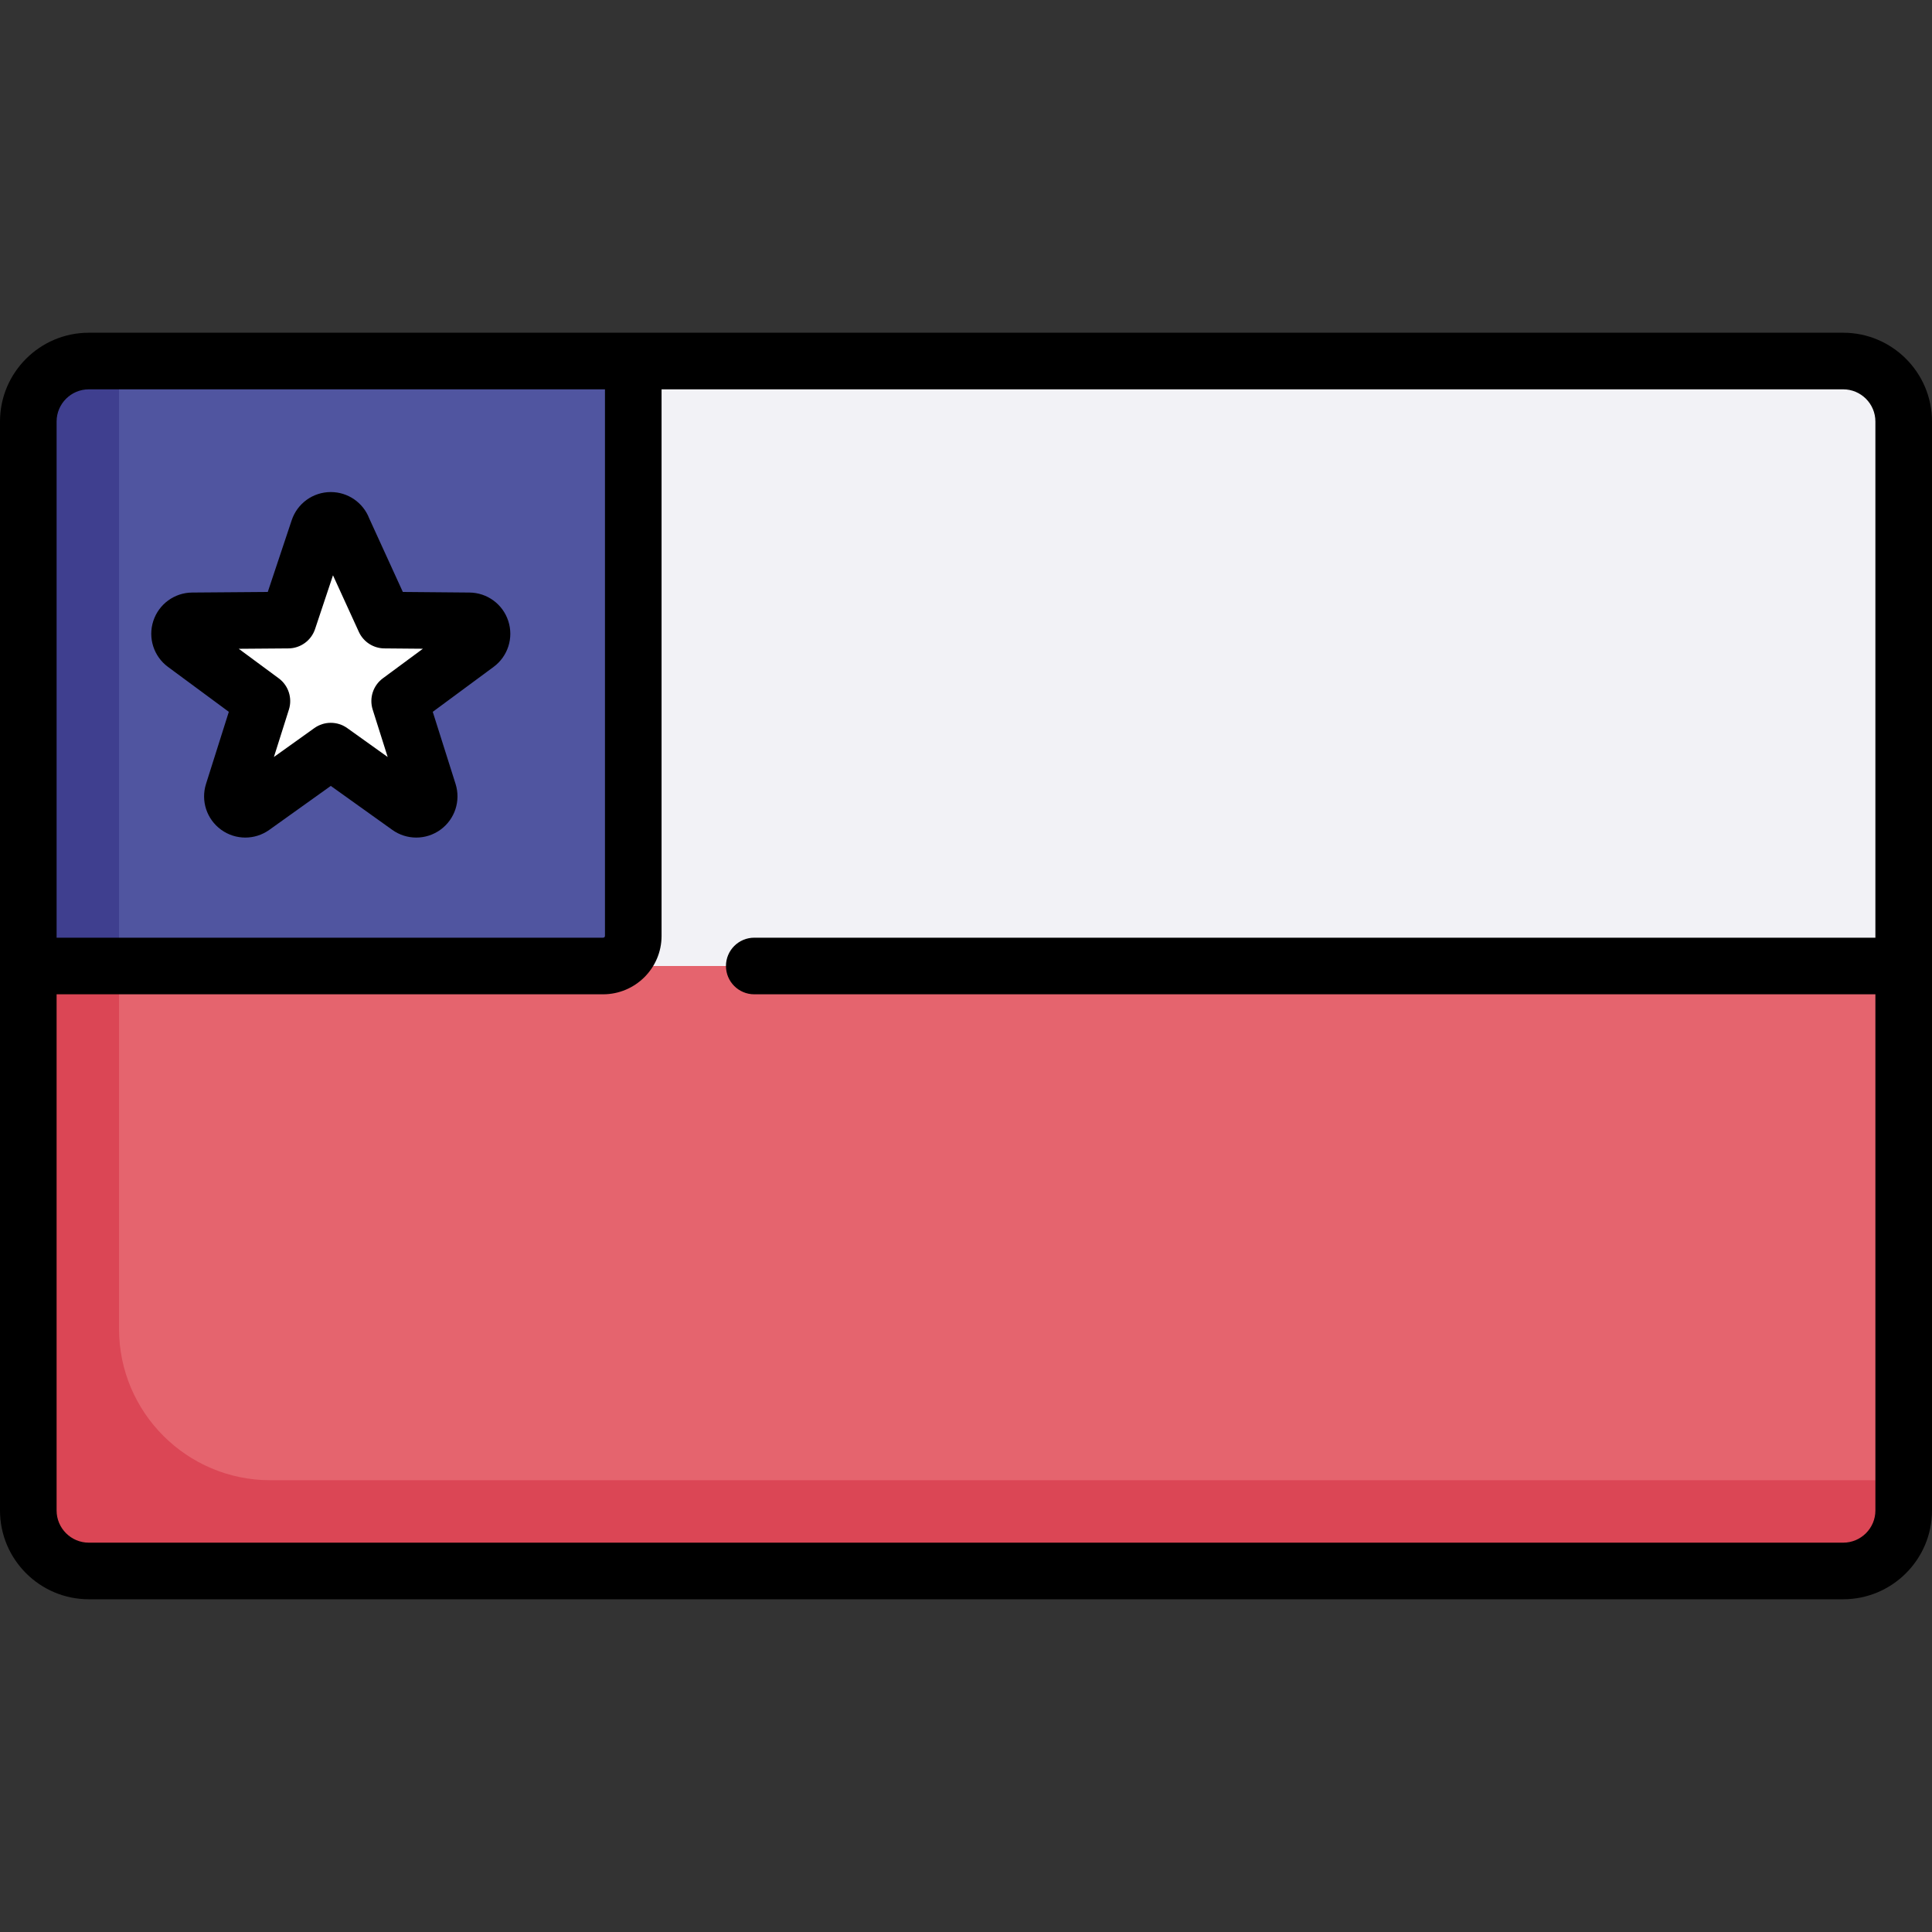 <svg id="Capa_1" enable-background="new 0 0 512 512" height="512" viewBox="0 0 512 512" width="512" xmlns="http://www.w3.org/2000/svg"><rect x="0" y="0" width="512" height="512" fill="#333333" stroke="none"/><g><g><path d="m488.468 239.968h-464.936c-8.854 0-16.032 7.178-16.032 16.032v144.29c0 8.854 7.178 16.032 16.032 16.032h464.935c8.854 0 16.032-7.178 16.032-16.032v-144.29c.001-8.854-7.177-16.032-16.031-16.032z" fill="#e5646e"/><path d="m31.548 352.194v-112.226h-8.016c-8.853 0-16.032 7.177-16.032 16.032v144.29c0 8.854 7.179 16.032 16.032 16.032h464.935c8.854 0 16.032-7.178 16.032-16.032v-8.016h-432.87c-22.1 0-40.081-17.98-40.081-40.08z" fill="#db4655"/><path d="m488.468 95.677h-464.936c-8.854 0-16.032 7.178-16.032 16.032v144.291h497v-144.29c0-8.855-7.178-16.033-16.032-16.033z" fill="#f2f2f6"/><path d="m23.532 95.677c-8.854 0-16.032 7.178-16.032 16.032v144.291h160.322c.001-48.801 0-160.323 0-160.323z" fill="#5055a0"/><path d="m124.34 164.531-22.423-.197-11.01-24.093c-1.04-3.119-5.452-3.119-6.493 0l-8.035 24.093-25.397.197c-3.288.026-4.651 4.222-2.006 6.175l20.431 15.087-7.661 24.215c-.992 3.135 2.578 5.728 5.253 3.817l20.662-14.769 20.662 14.769c2.675 1.912 6.245-.681 5.253-3.817l-7.661-24.215 20.431-15.087c2.645-1.954 1.282-6.15-2.006-6.175z" fill="#fff"/><path d="m23.532 95.677c-8.854 0-16.032 7.178-16.032 16.032v144.291h24.048v-160.323z" fill="#3f3f8f"/></g><g><path d="m488.468 88.177h-464.936c-12.975 0-23.532 10.557-23.532 23.532v288.581c0 12.976 10.557 23.532 23.532 23.532h464.936c12.976 0 23.532-10.557 23.532-23.532v-288.581c0-12.975-10.557-23.532-23.532-23.532zm-464.936 15h136.79l-.001 144.859c0 .304-.26.463-.516.463h-144.805v-136.79c0-4.704 3.828-8.532 8.532-8.532zm464.936 305.646h-464.936c-4.705 0-8.532-3.828-8.532-8.532v-136.791h144.805c8.556 0 15.516-6.937 15.516-15.463l.001-144.86h313.145c4.705 0 8.532 3.828 8.532 8.532v136.791h-297.112c-4.142 0-7.5 3.358-7.5 7.5s3.358 7.5 7.5 7.5h297.113v136.791c0 4.704-3.828 8.532-8.532 8.532z"/><path d="m44.521 176.739 16.119 11.903-6.043 19.103c-1.42 4.488.184 9.363 3.992 12.131s8.941 2.788 12.772.05l16.301-11.652 16.302 11.652c1.903 1.36 4.126 2.039 6.35 2.039 2.252 0 4.505-.697 6.421-2.09 3.808-2.767 5.413-7.642 3.993-12.13l-6.044-19.104 16.119-11.903c3.787-2.797 5.354-7.684 3.899-12.161-1.455-4.478-5.596-7.51-10.303-7.547l-17.643-.155-8.906-19.489c-1.62-4.199-5.651-6.986-10.188-6.986-4.708 0-8.872 3-10.361 7.467l-6.339 19.008-20.036.155c-4.707.037-8.848 3.069-10.303 7.546-1.456 4.478.11 9.365 3.898 12.163zm31.917-4.906c3.207-.025 6.042-2.085 7.057-5.127l4.751-14.246 6.851 14.99c1.21 2.648 3.844 4.357 6.755 4.382l10.221.09-10.612 7.836c-2.579 1.905-3.662 5.238-2.695 8.295l3.973 12.558-10.715-7.659c-1.304-.932-2.833-1.398-4.361-1.398s-3.057.466-4.361 1.398l-10.714 7.659 3.973-12.557c.967-3.057-.116-6.391-2.696-8.295l-10.595-7.824z"/></g></g></svg>